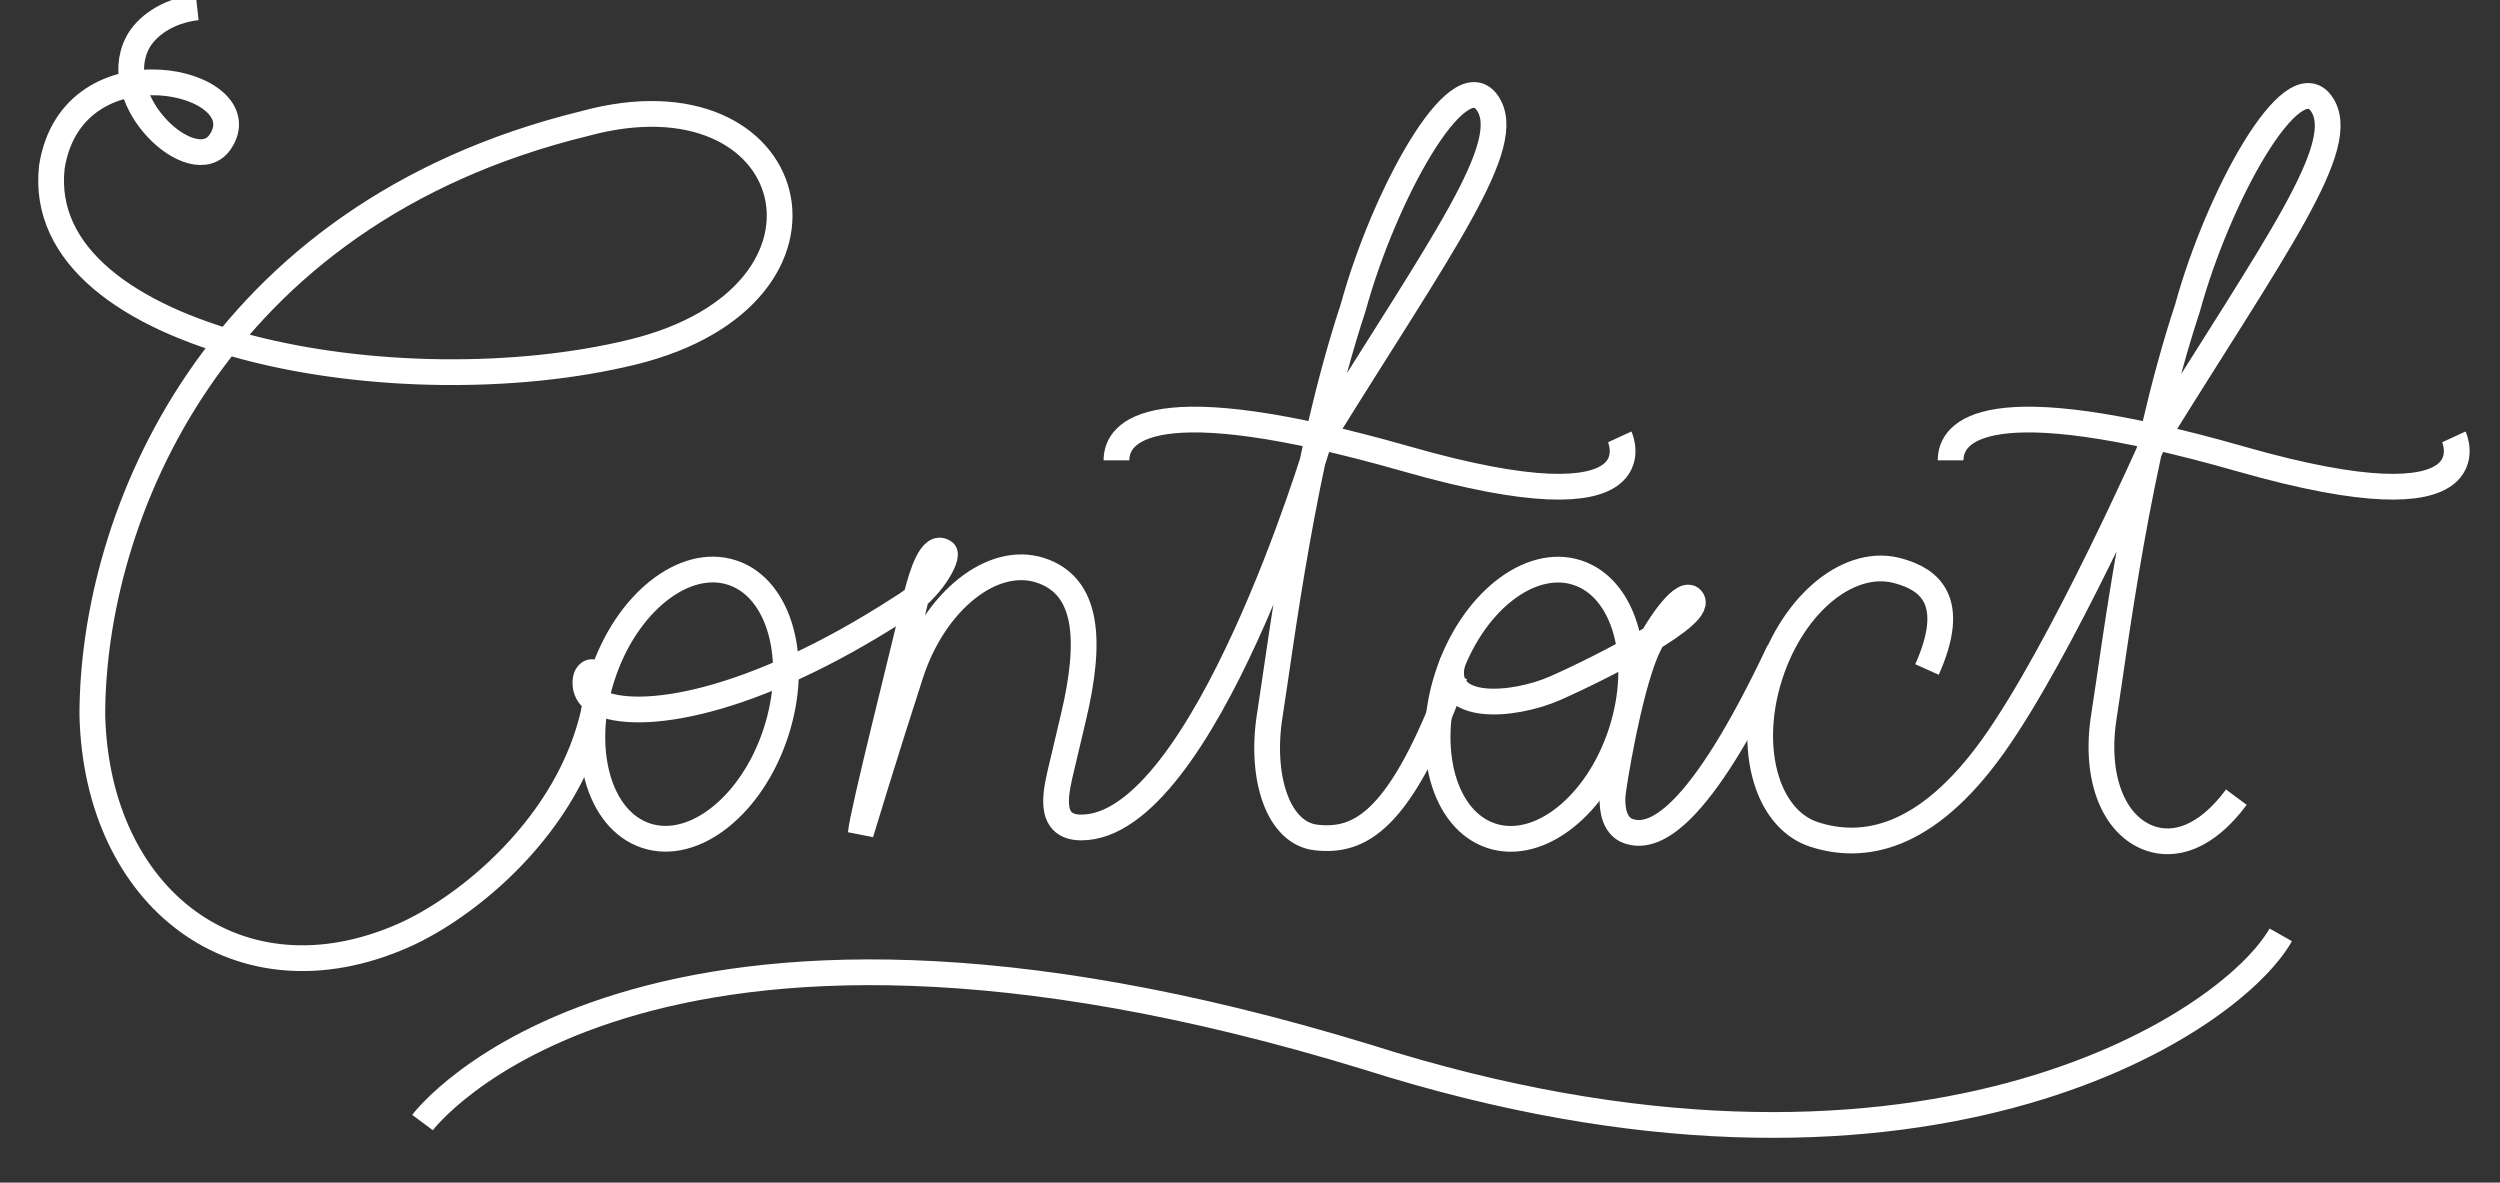 <svg xmlns="http://www.w3.org/2000/svg" width="340" height="160.833" viewBox="-28.5 0 340 160.833" enable-background="new -28.5 0 340 160.833"><rect x="-28.5" y="0" width="340" height="160.833" fill="#333333" stroke="none"/><path fill="none" stroke="#fff" stroke-width="3.5" stroke-miterlimit="10" d="M275.644 108.416c-4.24 5.707-8.51 6.705-11.686 5.62-4.938-1.69-7.666-8.16-6.323-16.626 1.52-9.582 4.533-34.817 11.357-55.497 4.136-15.096 14.176-33.432 18.196-27.838s-6.116 19.168-22.95 46.335c0 0-12.358 27.953-21.608 40.953s-17.9 14.242-24.415 12.12c-2.85-.93-4.965-3.317-6.173-6.534-1.552-4.136-1.604-9.646.207-15.204 3.22-9.88 11.003-16.086 17.626-14.047 3.98 1.138 7.886 3.98 3.698 13.353M236.783 62.603c0-3.825 4.444-10.188 39.444-.188s29-3 29-3"/><ellipse transform="matrix(.951 .31 -.31 .951 32.876 -15.499)" fill="none" stroke="#fff" stroke-width="3.5" stroke-miterlimit="10" cx="65.225" cy="95.735" rx="12.408" ry="18.818"/><path fill="none" stroke="#fff" stroke-width="3.5" stroke-miterlimit="10" d="M123.34 62.603c0-3.825 4.445-10.188 39.445-.188s29-3 29-3"/><ellipse transform="matrix(.951 .31 -.31 .951 38.534 -51.113)" fill="none" stroke="#fff" stroke-width="3.5" stroke-miterlimit="10" cx="180.151" cy="95.735" rx="12.407" ry="18.818"/><path fill="none" stroke="#fff" stroke-width="3.5" stroke-miterlimit="10" d="M169.073 89.933c-1.868 7.03 8.267 6.16 13.97 3.645 6.38-2.814 20.832-10.188 18.42-12.186-1.234-1.023-4.905 4.295-6.162 7.332-1.157 2.797-2.218 7.107-3.02 10.982-.89 4.31-1.457 8.078-1.478 8.623-.086 2.175.45 3.804 1.77 4.538 3.717 1.77 10.072-1.44 20.886-24.332M99.893 75.082c.736.52-1.764 5.22-5.812 7.562-20.585 13.34-35.784 15.535-41.31 12.832-1.84-.9-1.765-2.768-1.557-3.352s.85-1.375 2.066.238M99.893 75.082c-1.698-1.198-3 3-3.688 5.688-1.898 8.13-7.364 29.607-7.646 32.576 0 0 3.594-11.855 6.813-21.736 3.222-9.88 11.114-16.17 17.627-14.047 6.516 2.123 6.935 9.56 4.537 19.787 0 0-1.347 5.654-1.635 6.92-.67 2.945-2.232 8.266 2.66 8.266 16.69 0 32.233-52.257 32.233-52.257 16.833-27.168 26.97-40.742 22.95-46.336s-14.062 12.742-18.198 27.838c-6.822 20.68-9.835 45.915-11.355 55.497-1.344 8.466 1.134 16.07 6.322 16.624 5.844.625 11.428-1.92 18.854-22.146M28.963 152.667s29.235-39.303 128.477-8.902c74.522 23.695 117.252-4.264 124.242-16.627M52.34 96.49c-3.4 15.828-17.434 26.973-25.963 30.734-22.412 9.89-41.716-4.99-42.32-29.955 0-26.71 16.235-68.048 66.905-80.45 29.585-8.117 38.138 23.31 6.61 31.053-31.528 7.742-81.705-.982-79.02-25.147 2.78-17.79 28.613-11.746 22.876-3.4-3.562 5.183-15.33-5.48-11.23-13.48C-8.706 3.714-5.843 1.46-1.685 1"/></svg>